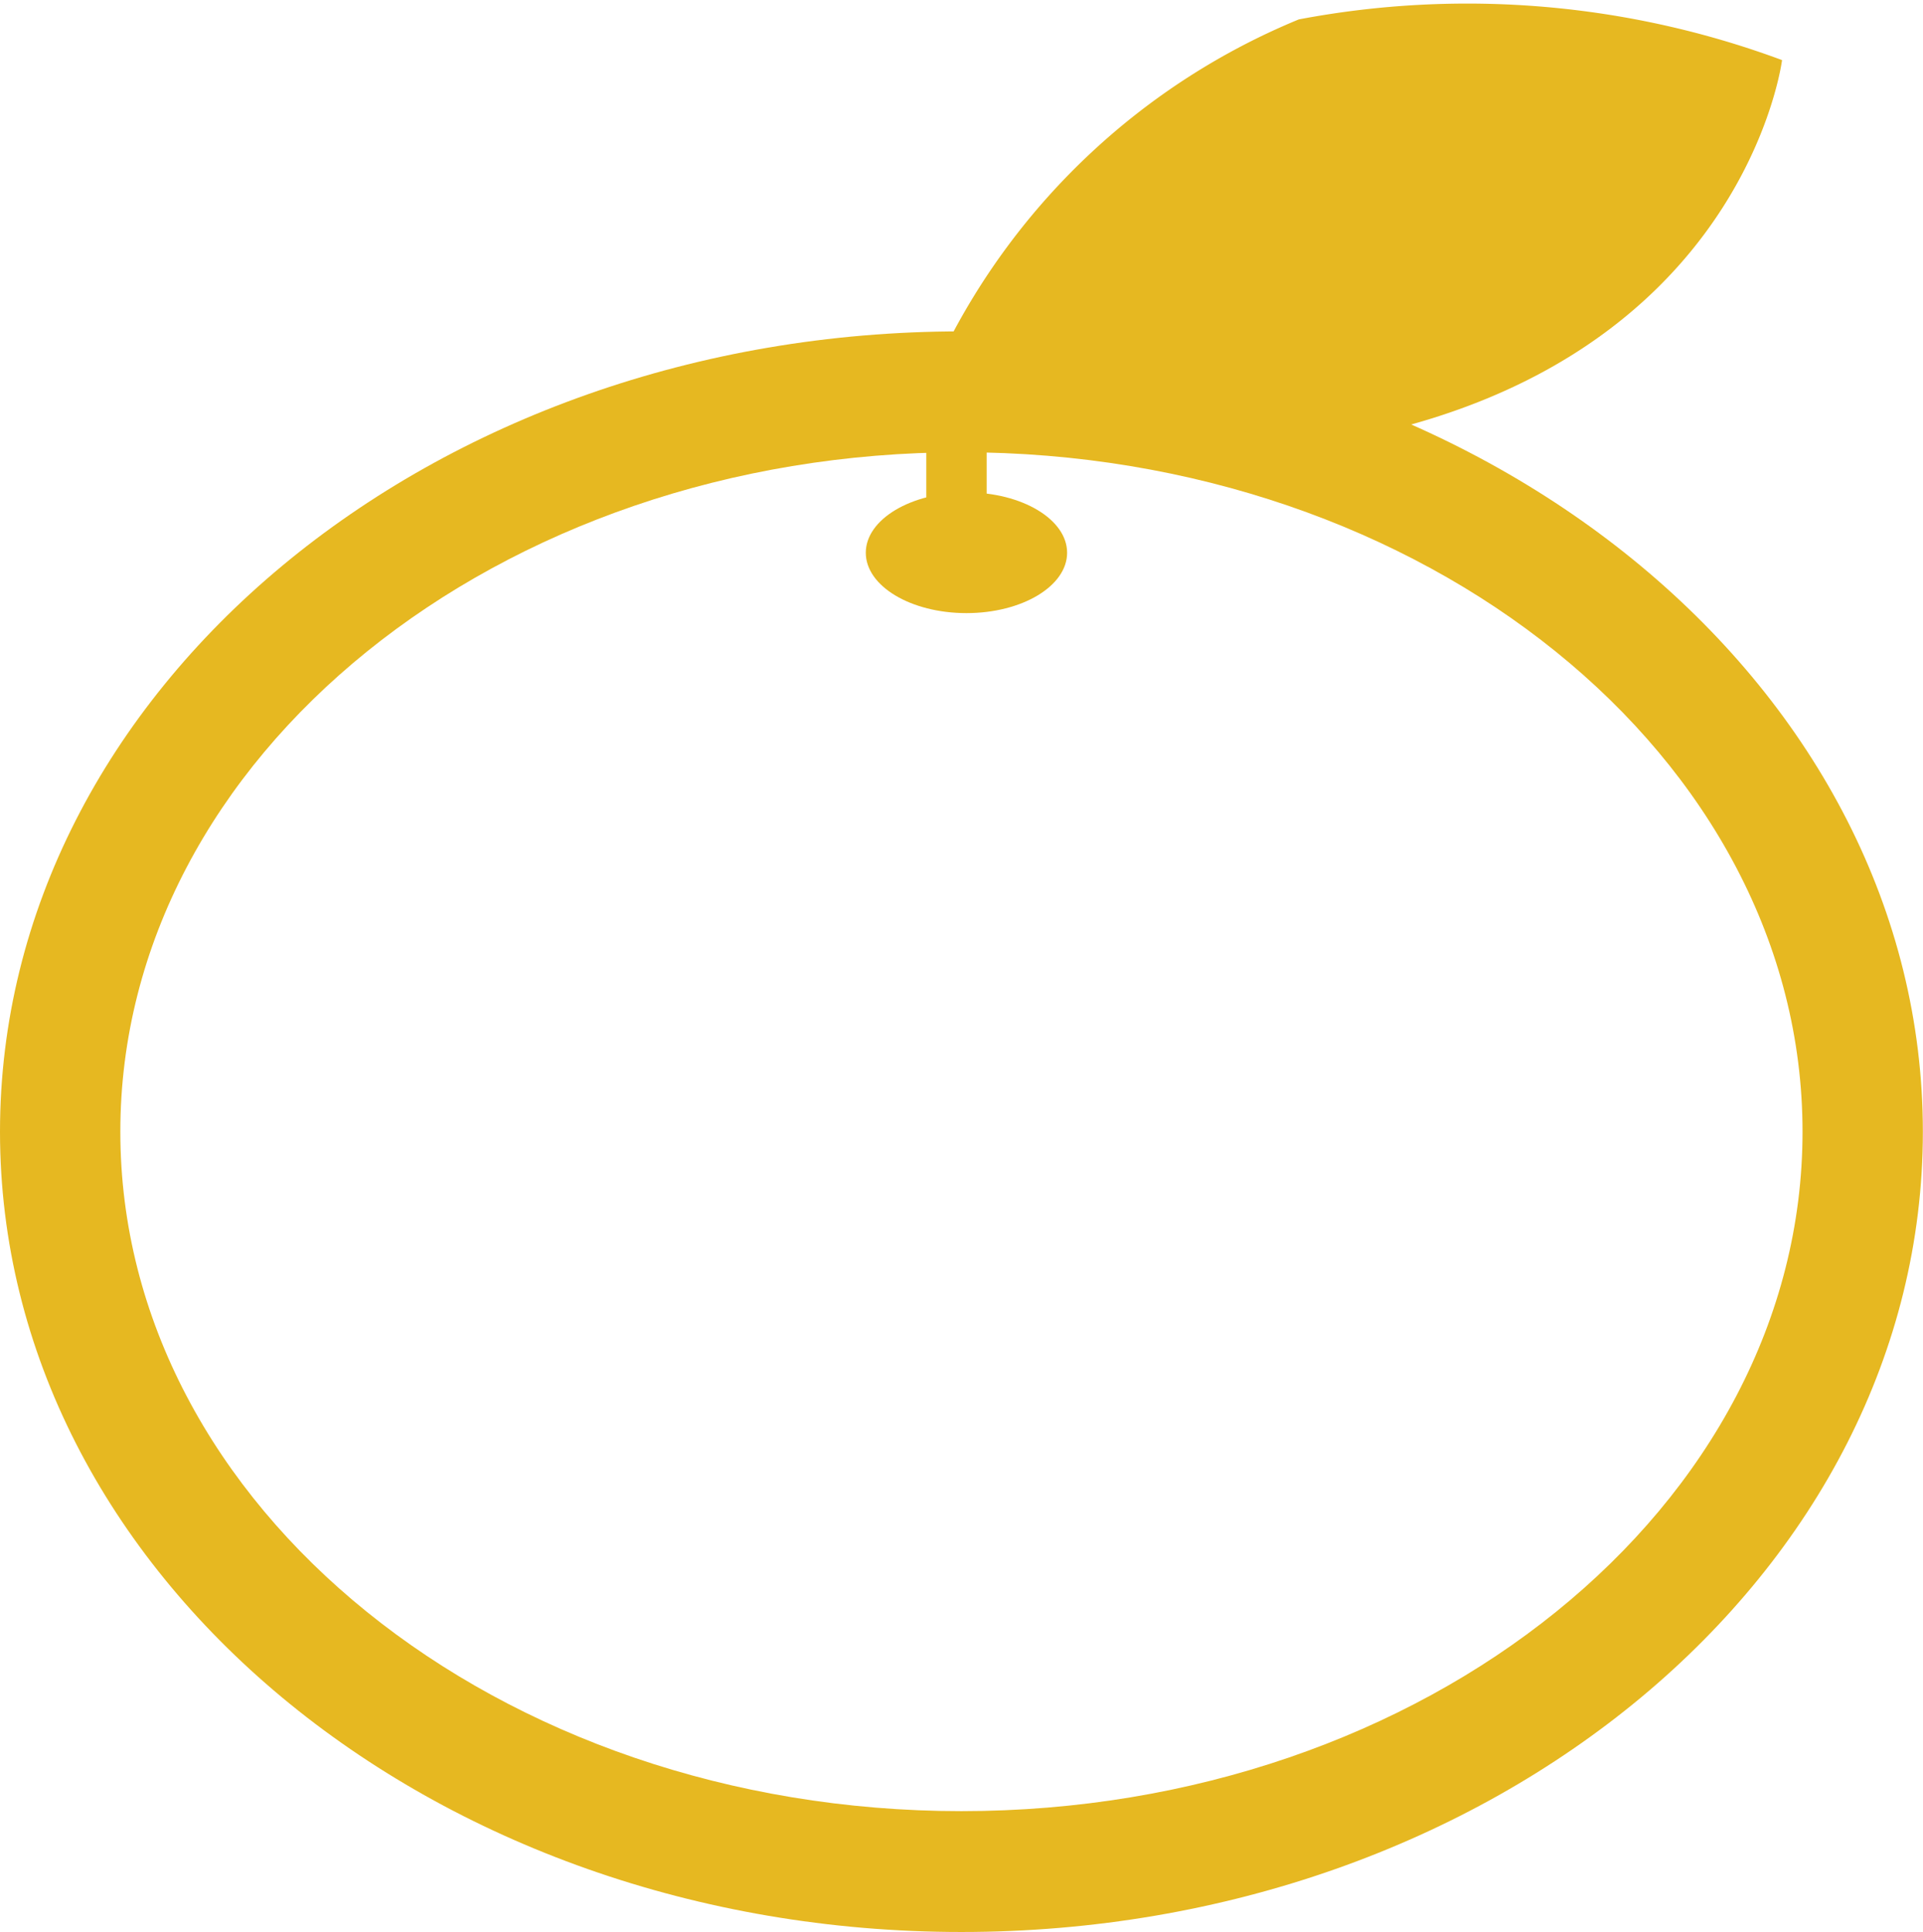 <svg id="グループ_308" data-name="グループ 308" xmlns="http://www.w3.org/2000/svg" width="14.175" height="14.243" viewBox="0 0 14.175 14.243">
  <g id="グループ_304" data-name="グループ 304" transform="translate(0 2.443)">
    <path id="パス_1075" data-name="パス 1075" d="M689.587,390.3c-3.908,0-7.087-2.647-7.087-5.9s3.179-5.9,7.087-5.9,7.087,2.647,7.087,5.9S693.5,390.3,689.587,390.3Zm0-10.909c-3.417,0-6.2,2.247-6.2,5.009s2.78,5.009,6.2,5.009,6.2-2.247,6.2-5.009S693,379.391,689.587,379.391Z" transform="translate(-682.5 -378.5)" fill="#e6b821"/>
  </g>
  <g id="グループ_305" data-name="グループ 305" transform="translate(6.828 2.591)">
    <rect id="長方形_163" data-name="長方形 163" width="0.445" height="1.633" transform="translate(0)" fill="#e6b821"/>
  </g>
  <g id="グループ_306" data-name="グループ 306" transform="translate(6.382 3.63)">
    <ellipse id="楕円形_22" data-name="楕円形 22" cx="0.742" cy="0.445" rx="0.742" ry="0.445" transform="translate(0 0)" fill="#e6b821"/>
  </g>
  <g id="グループ_307" data-name="グループ 307" transform="translate(6.953 0)">
    <path id="パス_1076" data-name="パス 1076" d="M729.343,364.633a5.08,5.08,0,0,1,2.621-2.449,6.669,6.669,0,0,1,3.562.3s-.445,3.562-6.085,2.82Z" transform="translate(-729.343 -362.041)" fill="#e6b821"/>
  </g>
</svg>
